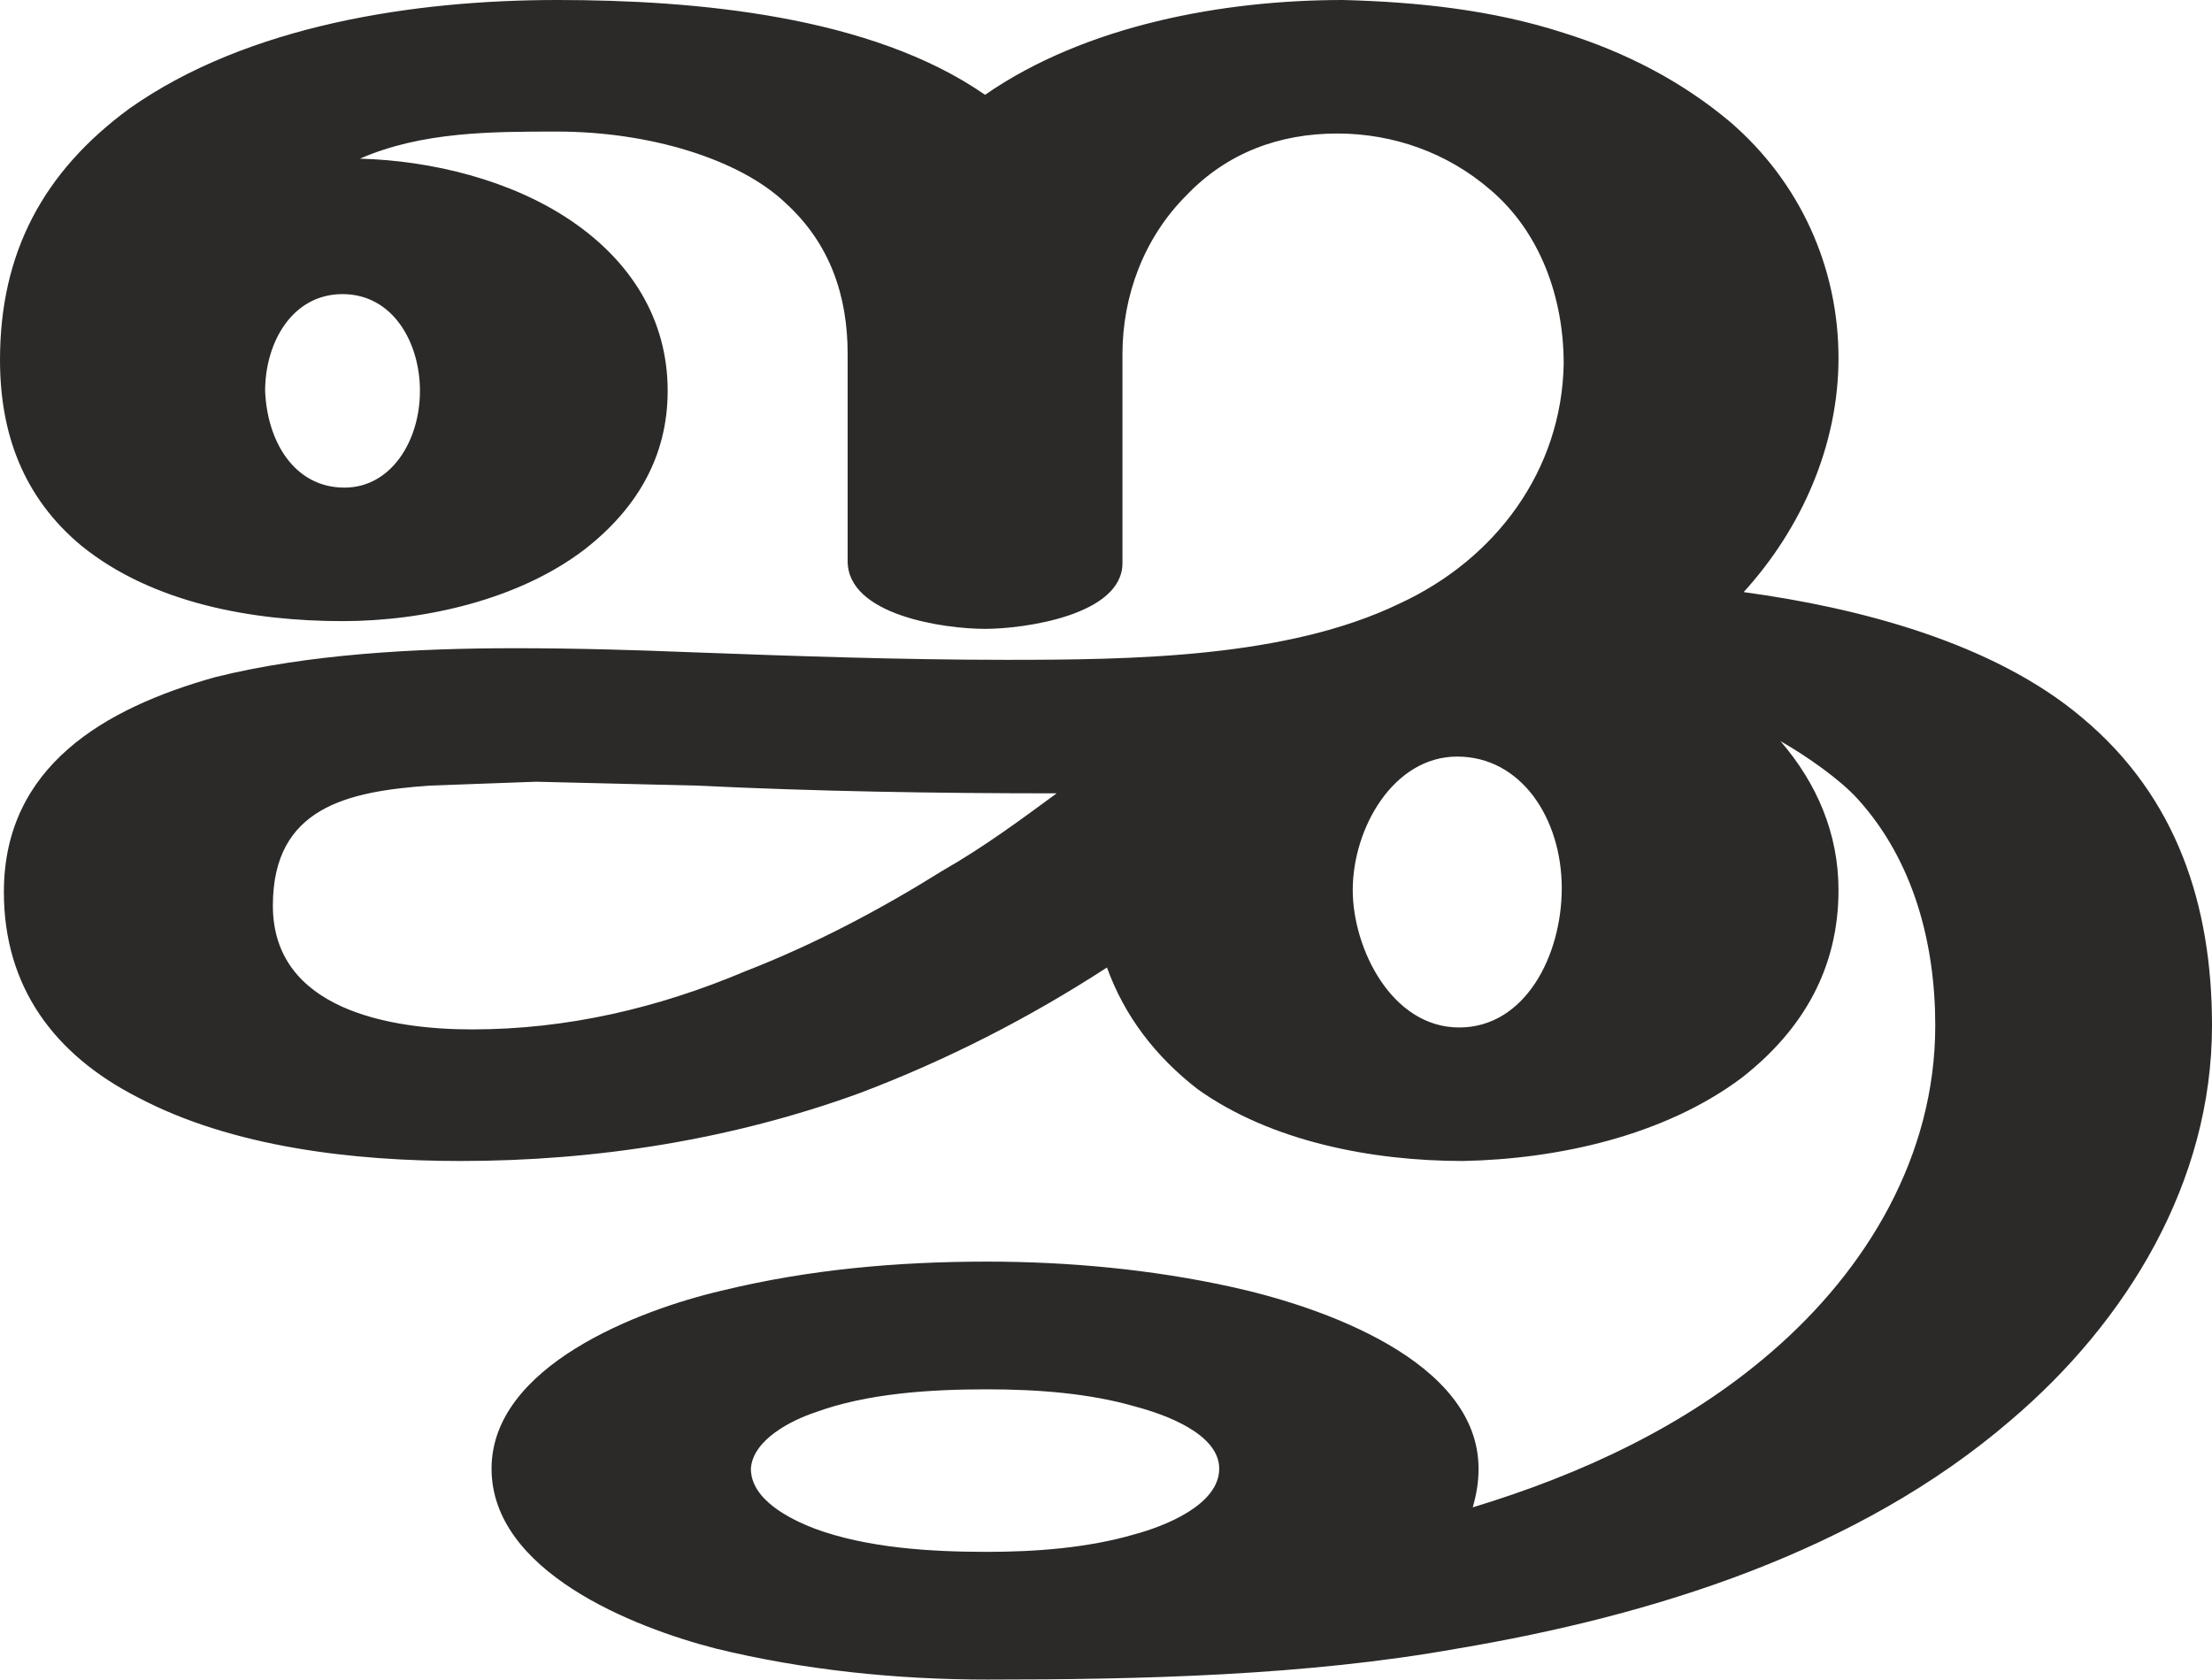 <?xml version="1.0" encoding="UTF-8"?>
<!DOCTYPE svg PUBLIC "-//W3C//DTD SVG 1.1//EN" "http://www.w3.org/Graphics/SVG/1.1/DTD/svg11.dtd">
<!-- Creator: CorelDRAW X8 -->
<svg xmlns="http://www.w3.org/2000/svg" xml:space="preserve" width="1143px" height="868px" version="1.1" style="shape-rendering:geometricPrecision; text-rendering:geometricPrecision; image-rendering:optimizeQuality; fill-rule:evenodd; clip-rule:evenodd"
viewBox="0 0 1143 868"
 xmlns:xlink="http://www.w3.org/1999/xlink">
 <defs>
  <style type="text/css">
   <![CDATA[
    .fil0 {fill:#2B2A29;fill-rule:nonzero}
   ]]>
  </style>
 </defs>
 <g id="Layer_x0020_1">
  <path class="fil0" d="M510 802c-29,0 -62,-2 -89,-12 -13,-5 -33,-15 -33,-31 1,-15 21,-25 33,-29 27,-10 60,-12 89,-12 26,0 53,2 77,9 15,4 43,14 43,32 0,19 -29,30 -44,34 -24,7 -51,9 -76,9zm246 -202c49,-1 104,-13 144,-43 32,-25 50,-57 50,-97 0,-29 -11,-55 -30,-77 14,8 31,20 40,30 29,32 40,75 40,117 0,67 -35,126 -85,169 -44,38 -98,63 -154,80 2,-7 3,-13 3,-20 0,-56 -82,-84 -128,-94 -41,-9 -84,-13 -126,-13 -46,0 -92,4 -137,15 -43,10 -119,39 -119,92 0,53 73,82 116,93 45,11 93,16 140,16 79,0 165,-2 243,-16 101,-17 207,-50 286,-118 60,-51 104,-123 104,-204 0,-62 -18,-118 -67,-159 -46,-39 -116,-57 -175,-65 30,-33 49,-76 49,-121 0,-47 -20,-91 -56,-122 -25,-21 -54,-36 -86,-46 -37,-12 -76,-16 -114,-17 -62,0 -133,13 -185,49 -59,-41 -150,-49 -221,-49 -74,0 -160,13 -221,56 -45,33 -67,75 -67,130 0,38 12,71 42,96 37,30 89,39 135,39 42,0 91,-11 125,-37 27,-21 43,-48 43,-82 0,-37 -19,-67 -50,-88 -31,-21 -72,-31 -109,-32 32,-14 68,-14 102,-14 47,0 94,14 118,37 23,21 32,48 32,78l0 107c0,28 50,35 71,35 20,0 71,-7 71,-34l0 -108c0,-30 11,-60 33,-82 21,-22 48,-32 78,-32 29,0 57,10 79,29 26,22 38,56 38,90 -1,55 -35,101 -85,124 -58,28 -138,29 -203,29 -55,0 -111,-2 -165,-4 -25,-1 -56,-2 -89,-2 -51,0 -107,3 -155,15 -57,16 -109,46 -109,111 0,49 26,84 69,106 49,26 112,33 167,33 70,0 140,-11 206,-35 45,-17 88,-39 128,-65 9,25 25,46 47,63 38,27 90,37 137,37zm-578 -348c-26,0 -40,-24 -41,-50 0,-25 14,-50 40,-50 26,0 40,25 40,50 0,26 -15,50 -39,50zm576 279c-35,0 -55,-41 -55,-71 0,-32 21,-69 54,-69 33,0 54,32 54,68 0,35 -19,72 -53,72zm-510 1c-42,0 -103,-10 -103,-64 0,-51 39,-59 81,-62l55 -2 83 2c62,3 124,4 186,4 -19,14 -38,28 -59,40 -32,20 -66,38 -102,52 -45,19 -92,30 -141,30z"/>
 </g>
</svg>
